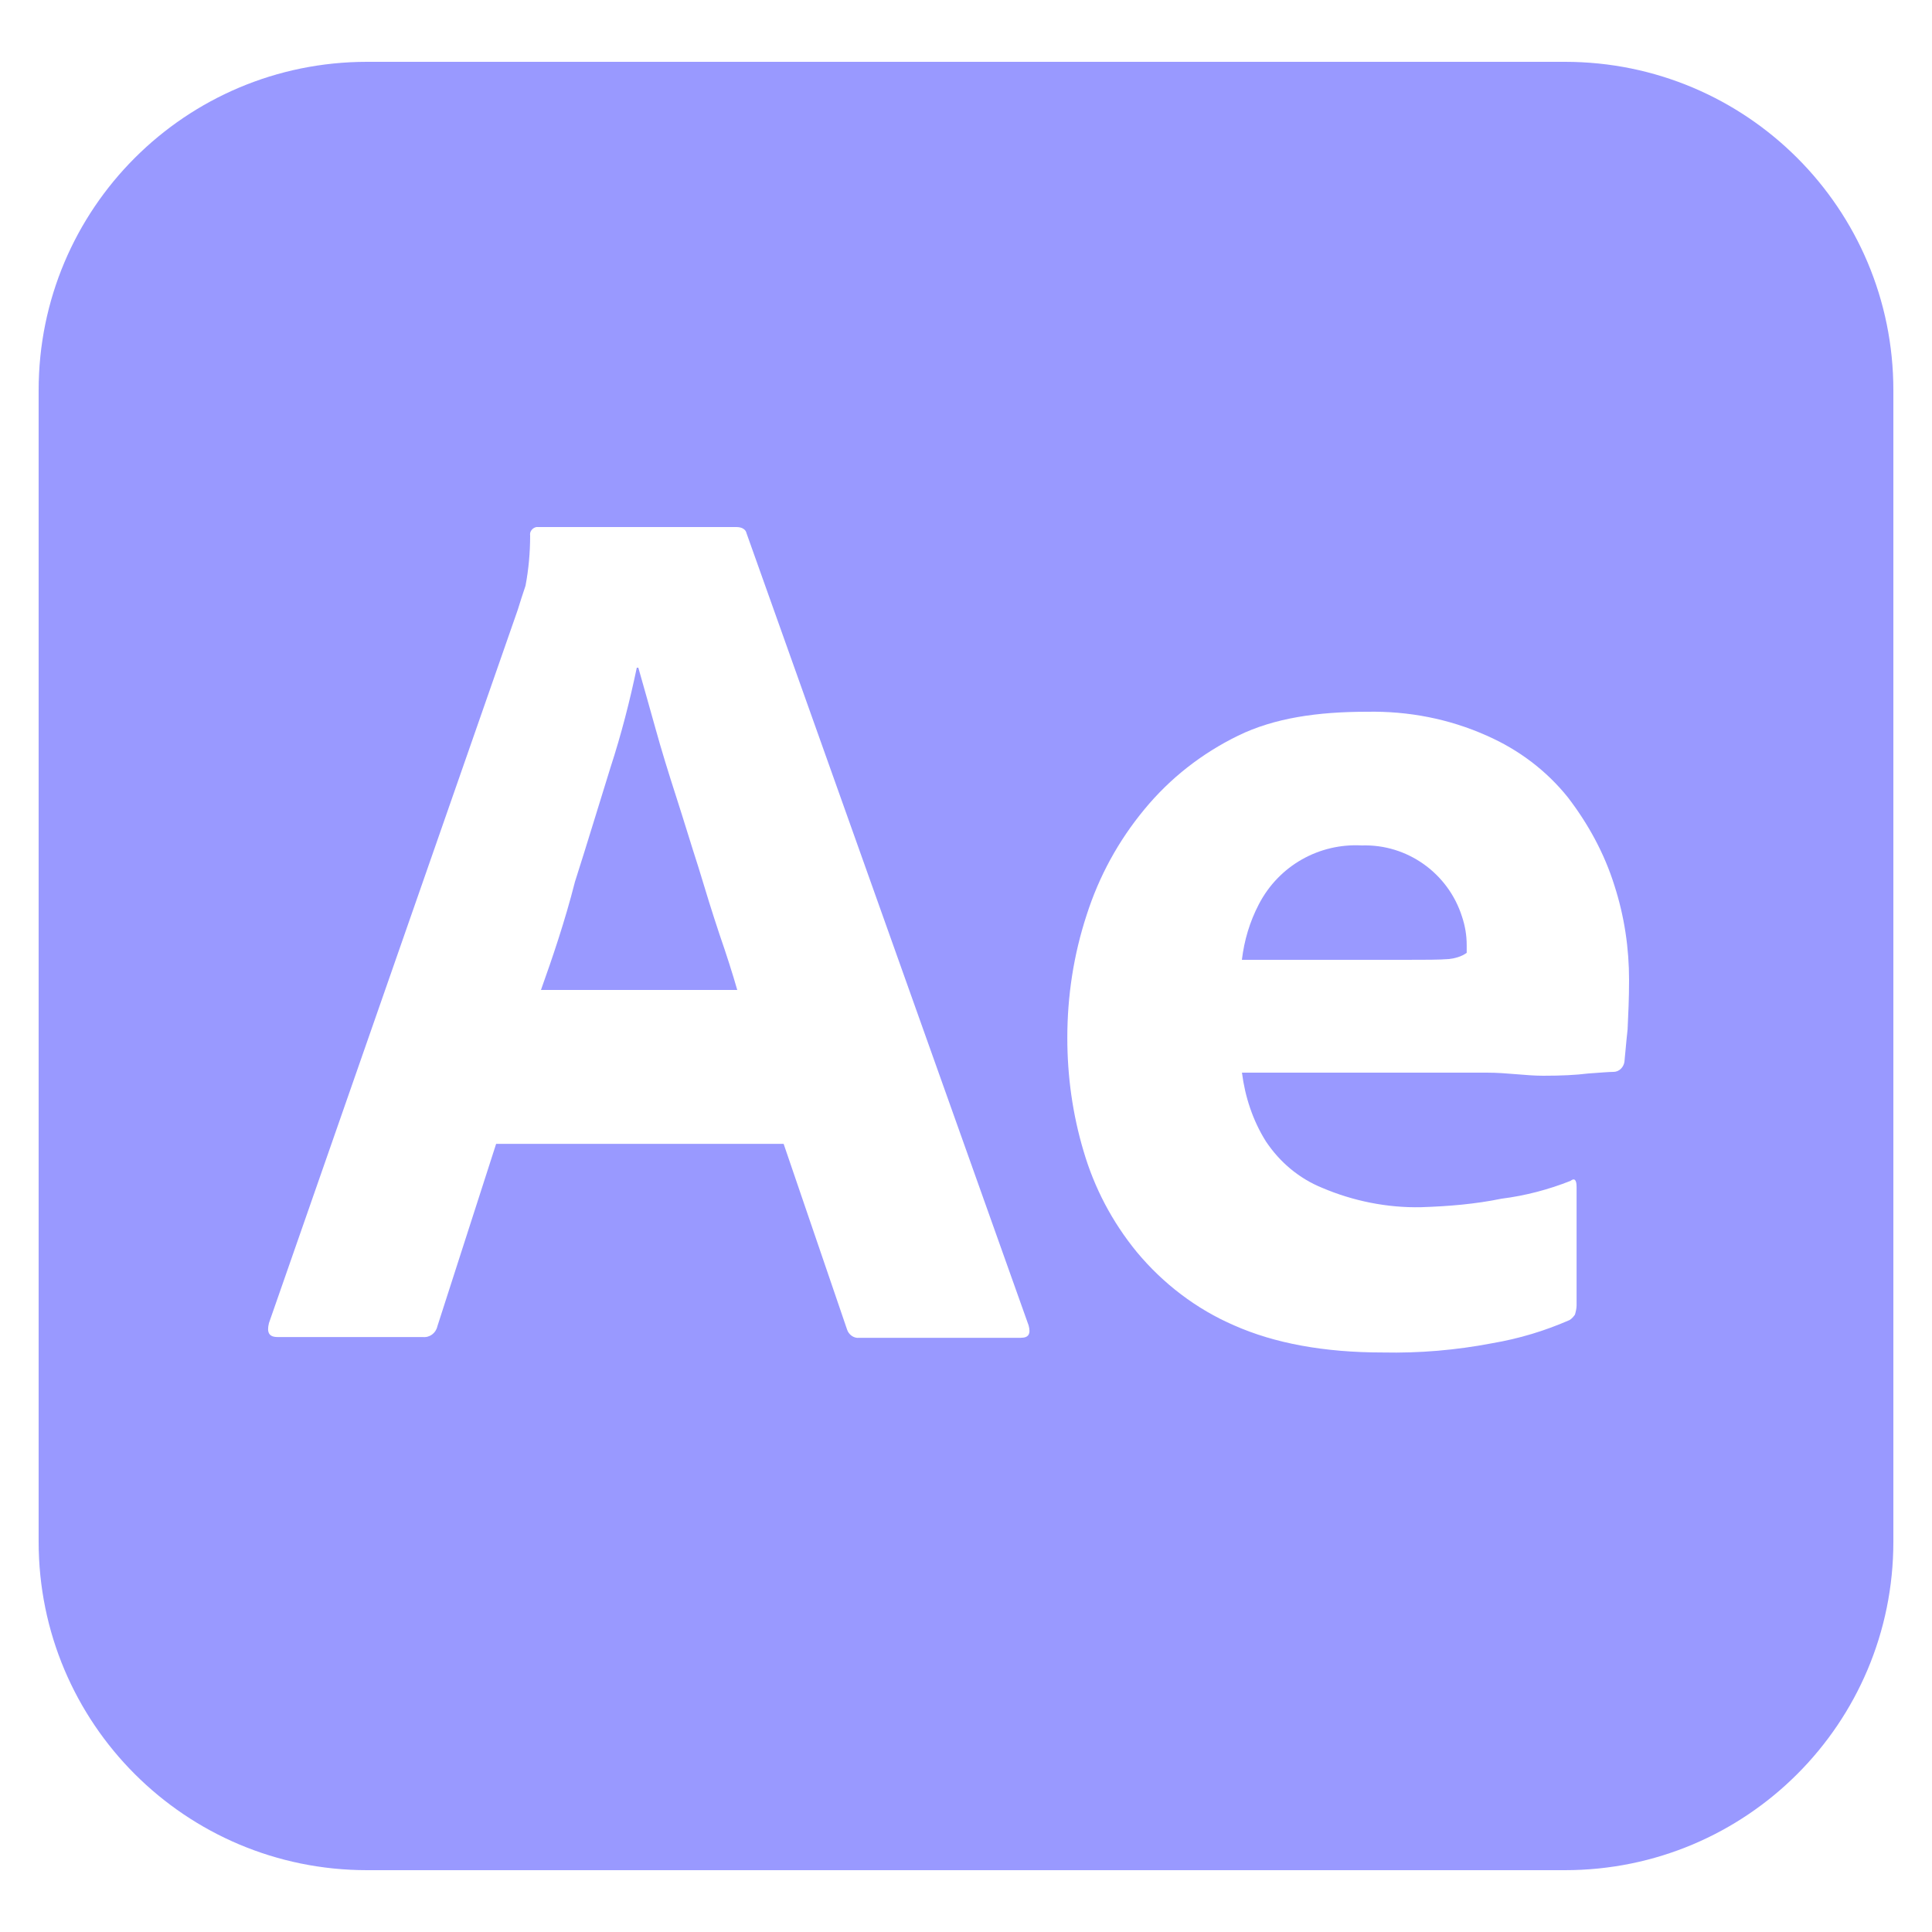 <svg width="24" height="24" viewBox="0 0 24 25" fill="none" xmlns="http://www.w3.org/2000/svg">
<g clip-path="url(#clip0_5_1373)">
<path d="M8.54 11.23C8.44 10.92 8.35 10.62 8.25 10.31C8.15 10 8.06 9.71 7.98 9.42C7.9 9.14 7.83 8.88 7.76 8.64H7.74C7.65 9.07 7.54 9.5 7.4 9.93C7.25 10.41 7.1 10.91 6.94 11.41C6.81 11.92 6.65 12.39 6.5 12.81H9.04C8.98 12.6 8.9 12.35 8.81 12.09C8.72 11.82 8.63 11.53 8.54 11.23ZM17.12 10.94C16.57 10.91 16.05 11.2 15.79 11.7C15.67 11.93 15.6 12.17 15.57 12.42H17.679C17.939 12.42 18.129 12.42 18.249 12.41C18.329 12.4 18.409 12.38 18.479 12.33V12.23C18.479 12.1 18.458 11.98 18.418 11.86C18.24 11.3 17.71 10.92 17.12 10.94ZM19.75 0.8H4.25C1.9 0.8 0 2.7 0 5.05V19.95C0 22.3 1.9 24.2 4.25 24.2H19.75C22.1 24.2 24 22.3 24 19.95V5.05C24 2.7 22.1 0.8 19.75 0.8ZM12.71 17.311H10.62C10.55 17.321 10.48 17.27 10.46 17.201L9.64 14.801H5.92L5.16 17.161C5.14 17.251 5.06 17.311 4.97 17.301H3.09C2.98 17.301 2.95 17.241 2.98 17.121L6.2 7.89C6.23 7.79 6.26 7.7 6.3 7.58C6.34 7.37 6.36 7.15 6.36 6.93C6.35 6.88 6.39 6.83 6.44 6.82H9.03C9.1 6.82 9.15 6.85 9.16 6.9L12.81 17.15C12.84 17.26 12.811 17.311 12.71 17.311ZM20.561 13.32C20.54 13.509 20.53 13.65 20.52 13.74C20.51 13.81 20.451 13.87 20.38 13.87C20.32 13.87 20.21 13.88 20.05 13.891C19.891 13.911 19.7 13.92 19.471 13.92C19.241 13.92 19 13.88 18.741 13.88H15.571C15.61 14.19 15.711 14.5 15.881 14.77C16.062 15.041 16.312 15.25 16.61 15.371C17.01 15.541 17.451 15.631 17.891 15.621C18.241 15.61 18.59 15.581 18.93 15.511C19.241 15.472 19.54 15.392 19.821 15.281C19.871 15.242 19.901 15.261 19.901 15.361V16.892C19.901 16.931 19.891 16.972 19.88 17.011C19.859 17.041 19.84 17.062 19.811 17.081C19.491 17.221 19.161 17.321 18.811 17.381C18.34 17.471 17.871 17.511 17.391 17.501C16.63 17.501 15.991 17.381 15.471 17.151C14.981 16.94 14.55 16.61 14.21 16.201C13.891 15.811 13.66 15.371 13.52 14.891C13.38 14.42 13.311 13.93 13.311 13.43C13.311 12.891 13.391 12.36 13.561 11.84C13.721 11.34 13.971 10.88 14.311 10.47C14.641 10.07 15.05 9.75 15.52 9.52C15.991 9.29 16.55 9.21 17.19 9.21C17.721 9.2 18.25 9.3 18.74 9.52C19.15 9.7 19.51 9.97 19.79 10.32C20.05 10.66 20.26 11.04 20.391 11.46C20.52 11.86 20.58 12.27 20.58 12.68C20.58 12.92 20.57 13.13 20.561 13.32Z" fill="#9999FF"/>
</g>
<defs>
<clipPath id="clip0_5_1373">
<rect width="24" height="24" fill="white" transform="translate(0 0.5)"/>
</clipPath>
</defs>
</svg>
